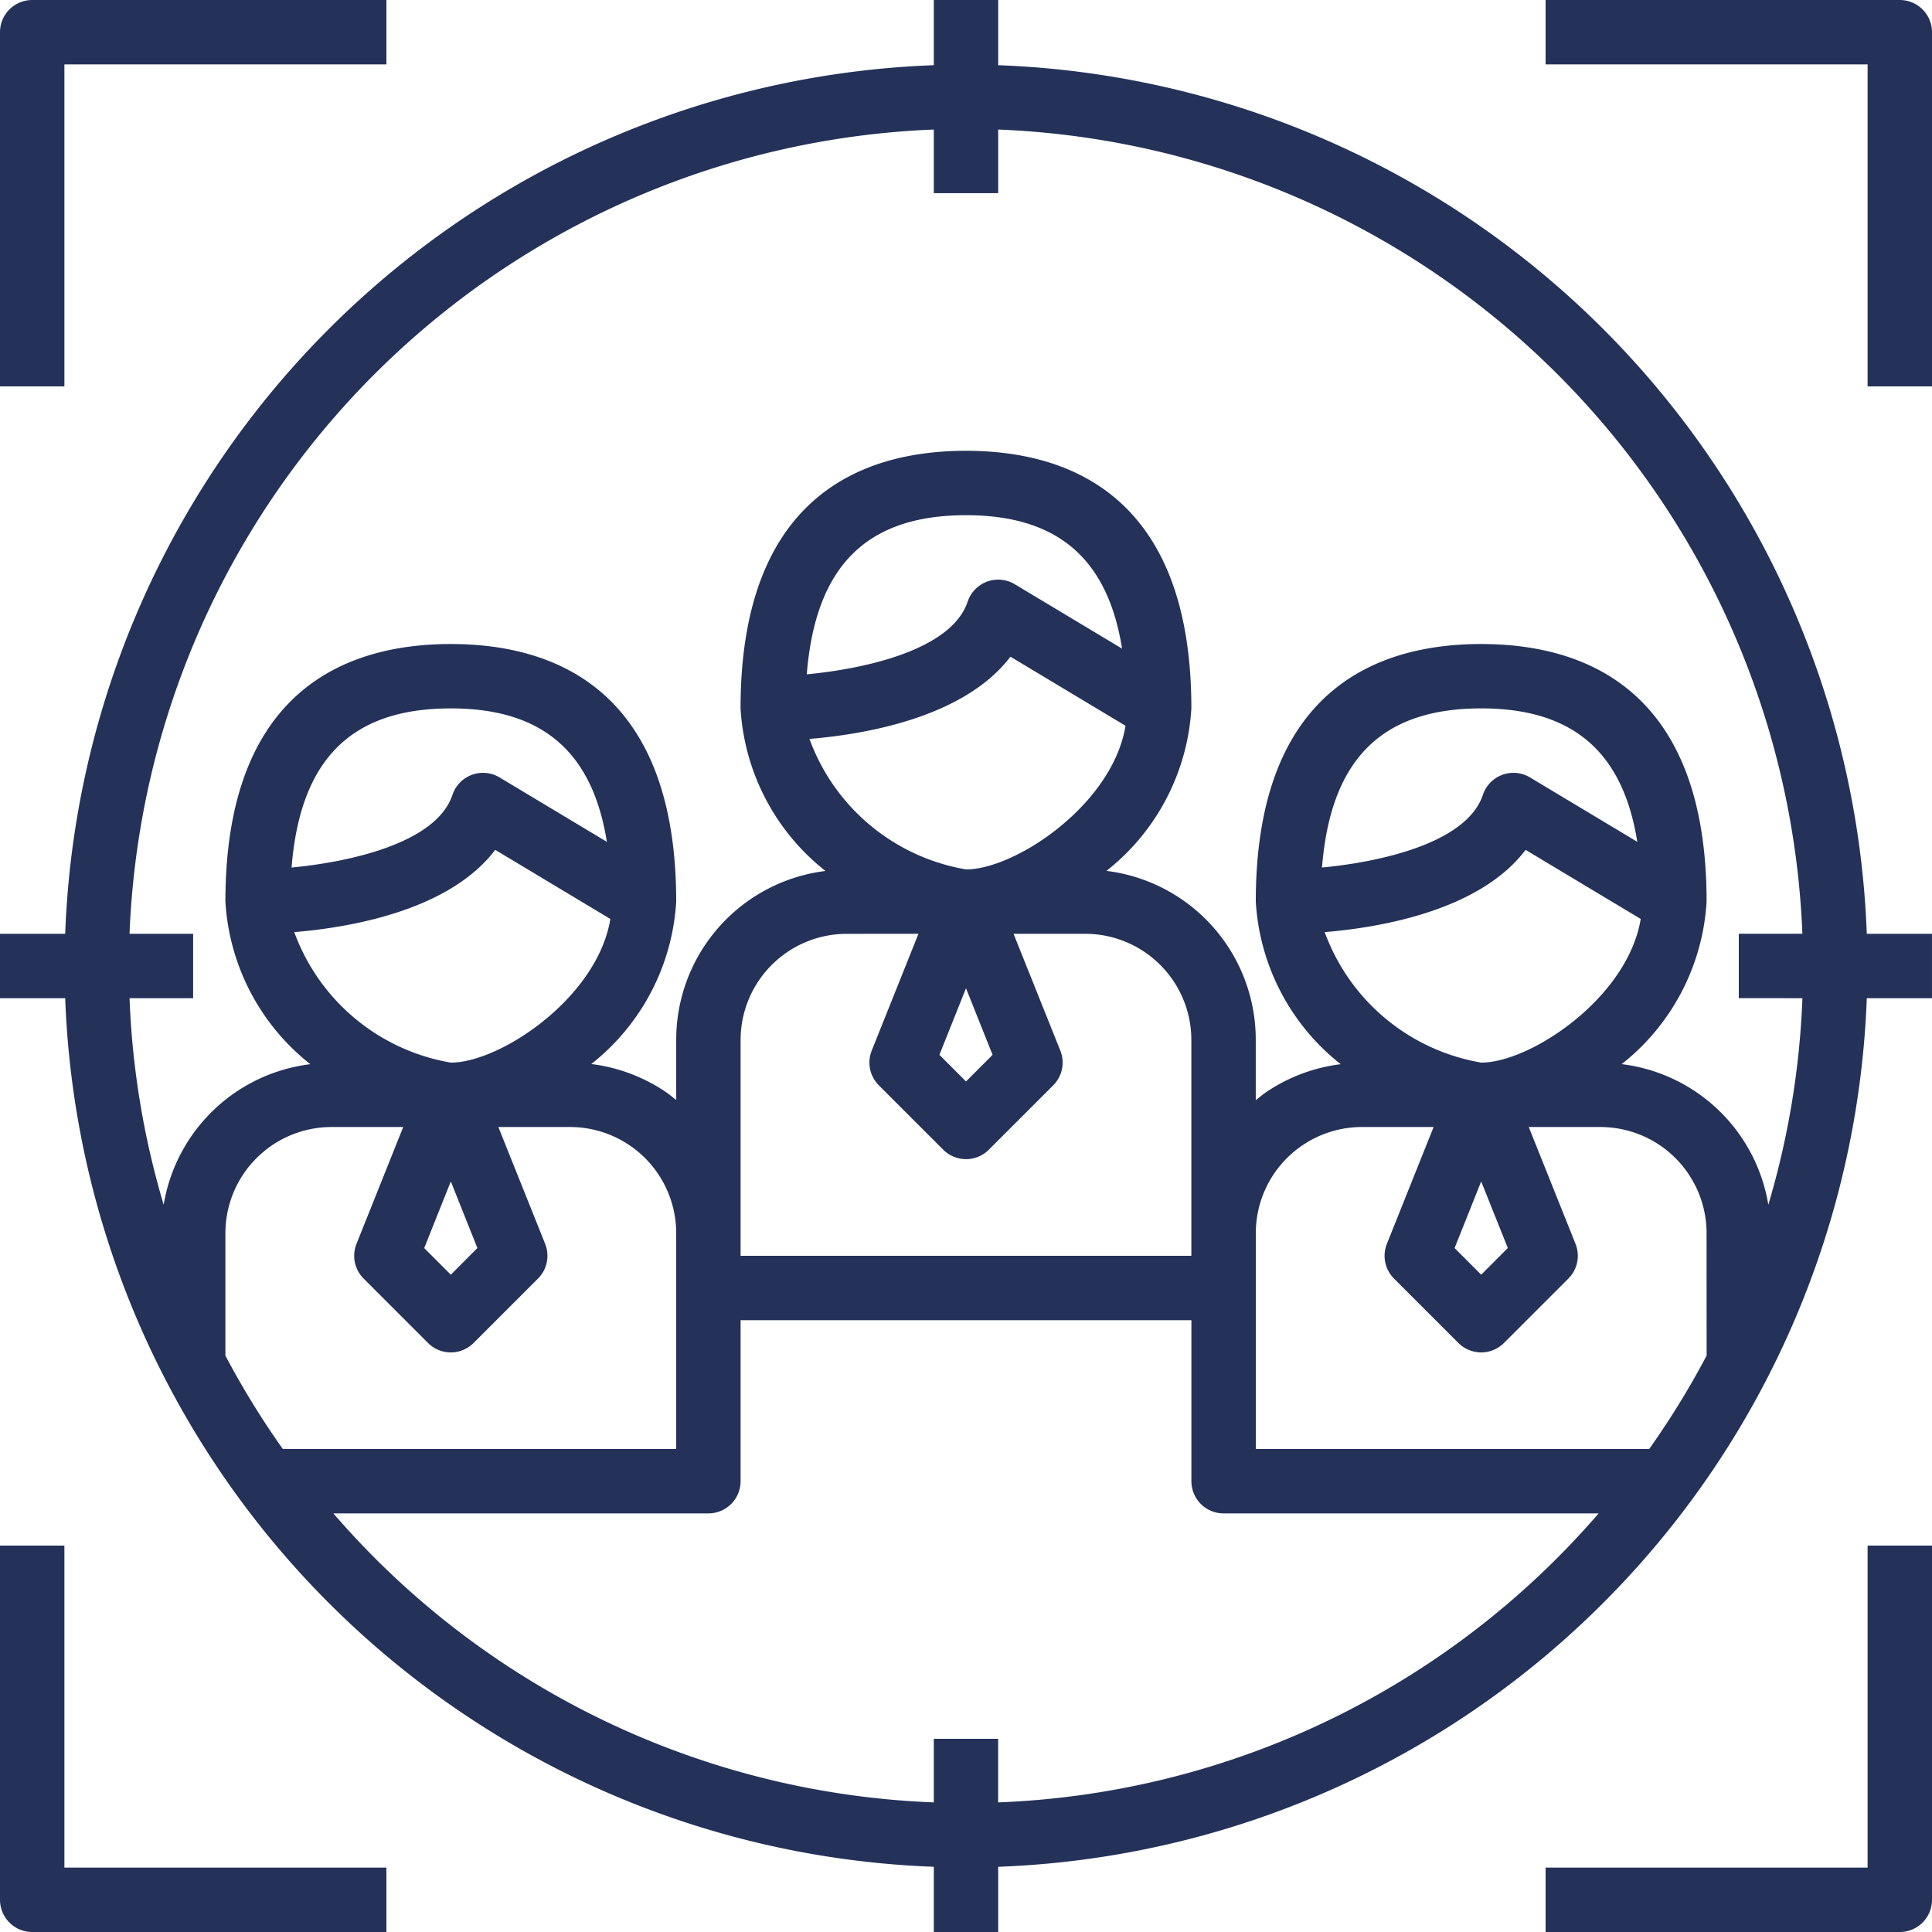 <svg id="target" xmlns="http://www.w3.org/2000/svg" width="149.14" height="149.14" viewBox="0 0 149.14 149.14">
  <g id="Group_18" data-name="Group 18">
    <g id="Group_17" data-name="Group 17">
      <path id="Path_19" data-name="Path 19" d="M2.486,0A2.486,2.486,0,0,0,0,2.486V29.828H4.971V4.971H29.828V0Z" fill="#243259"/>
    </g>
  </g>
  <g id="Group_20" data-name="Group 20" transform="translate(119.312)">
    <g id="Group_19" data-name="Group 19">
      <path id="Path_20" data-name="Path 20" d="M411.342,0H384V4.971h24.857V29.828h4.971V2.486A2.486,2.486,0,0,0,411.342,0Z" transform="translate(-384)" fill="#243259"/>
    </g>
  </g>
  <g id="Group_22" data-name="Group 22" transform="translate(0 119.312)">
    <g id="Group_21" data-name="Group 21">
      <path id="Path_21" data-name="Path 21" d="M4.971,408.857V384H0v27.342a2.486,2.486,0,0,0,2.486,2.486H29.828v-4.971Z" transform="translate(0 -384)" fill="#243259"/>
    </g>
  </g>
  <g id="Group_24" data-name="Group 24" transform="translate(119.312 119.312)">
    <g id="Group_23" data-name="Group 23">
      <path id="Path_22" data-name="Path 22" d="M408.857,384v24.857H384v4.971h27.342a2.486,2.486,0,0,0,2.486-2.486V384Z" transform="translate(-384 -384)" fill="#243259"/>
    </g>
  </g>
  <g id="Group_26" data-name="Group 26">
    <g id="Group_25" data-name="Group 25">
      <path id="Path_23" data-name="Path 23" d="M144.106,72.084A69.663,69.663,0,0,0,77.055,5.033V0H72.084V5.033A69.663,69.663,0,0,0,5.033,72.084H0v4.971H5.033a69.663,69.663,0,0,0,67.051,67.051v5.033h4.971v-5.033a69.663,69.663,0,0,0,67.051-67.051h5.033V72.084h-5.033ZM21.832,111.855a64.737,64.737,0,0,1-4.432-7.208V95.2A8.2,8.2,0,0,1,25.6,87h5.526l-3.607,9.018a2.486,2.486,0,0,0,.552,2.682l4.971,4.971a2.486,2.486,0,0,0,3.515,0L41.53,98.7a2.486,2.486,0,0,0,.552-2.682L38.471,87H44a8.2,8.2,0,0,1,8.2,8.2v16.654Zm16.4-46.248,8.884,5.332c-1,6.085-8.5,11.089-12.311,11.089A15.66,15.66,0,0,1,22.716,71.955C26.972,71.6,34.655,70.314,38.227,65.607ZM22.508,66.969c.667-8.33,4.587-12.284,12.291-12.284,7.054,0,10.937,3.336,12.048,10.3l-8.282-4.971a2.485,2.485,0,0,0-3.637,1.345C33.671,65.124,26.88,66.554,22.508,66.969ZM36.852,96.342,34.8,98.4l-2.053-2.056L34.8,91.2Zm40.2,42.793v-4.909H72.084v4.909a64.488,64.488,0,0,1-46.35-22.309h28.95a2.486,2.486,0,0,0,2.486-2.486V101.912h34.8V114.34a2.486,2.486,0,0,0,2.486,2.486h28.95A64.487,64.487,0,0,1,77.055,139.135ZM78,50.693l8.884,5.332c-1,6.085-8.5,11.089-12.311,11.089A15.66,15.66,0,0,1,62.487,57.041C66.742,56.69,74.426,55.4,78,50.693ZM62.279,52.055c.667-8.33,4.587-12.284,12.291-12.284,7.054,0,10.937,3.336,12.048,10.3l-8.282-4.971A2.485,2.485,0,0,0,74.7,46.44C73.441,50.21,66.651,51.64,62.279,52.055ZM76.623,81.428,74.57,83.483l-2.053-2.056L74.57,76.29ZM70.9,72.084,67.292,81.1a2.486,2.486,0,0,0,.552,2.682l4.971,4.971a2.486,2.486,0,0,0,3.515,0L81.3,83.784a2.486,2.486,0,0,0,.552-2.682l-3.612-9.018h5.526a8.2,8.2,0,0,1,8.2,8.2V96.941H57.17V80.287a8.2,8.2,0,0,1,8.2-8.2Zm60.842,32.562a64.738,64.738,0,0,1-4.432,7.208H96.941V95.2a8.2,8.2,0,0,1,8.2-8.2h5.526l-3.607,9.018a2.486,2.486,0,0,0,.552,2.682l4.971,4.971a2.486,2.486,0,0,0,3.515,0l4.971-4.971a2.486,2.486,0,0,0,.552-2.682L118.012,87h5.526a8.2,8.2,0,0,1,8.2,8.2Zm-13.972-39.04,8.884,5.332c-1,6.085-8.5,11.089-12.311,11.089a15.66,15.66,0,0,1-12.083-10.072C106.513,71.6,114.2,70.314,117.768,65.607Zm-15.719,1.362c.667-8.33,4.587-12.284,12.291-12.284,7.054,0,10.937,3.336,12.048,10.3l-8.282-4.971a2.485,2.485,0,0,0-3.637,1.345C113.212,65.124,106.421,66.554,102.049,66.969Zm14.344,29.373L114.34,98.4l-2.053-2.056L114.34,91.2Zm22.741-19.286A64.3,64.3,0,0,1,136.505,93a13.08,13.08,0,0,0-11.32-10.855A17.256,17.256,0,0,0,131.74,69.6c0-16.435-9.463-19.885-17.4-19.885s-17.4,3.45-17.4,19.885a17.256,17.256,0,0,0,6.555,12.55,13.13,13.13,0,0,0-5.657,2.093c-.316.211-.6.447-.9.684V80.287a13.132,13.132,0,0,0-11.526-13.06,17.256,17.256,0,0,0,6.555-12.543c0-16.435-9.463-19.885-17.4-19.885s-17.4,3.45-17.4,19.885a17.256,17.256,0,0,0,6.555,12.55A13.132,13.132,0,0,0,52.2,80.287v4.628c-.293-.234-.582-.472-.9-.684a13.126,13.126,0,0,0-5.657-2.093A17.256,17.256,0,0,0,52.2,69.6c0-16.435-9.463-19.885-17.4-19.885S17.4,53.163,17.4,69.6a17.256,17.256,0,0,0,6.555,12.55A13.08,13.08,0,0,0,12.635,93,64.3,64.3,0,0,1,10,77.055h4.909V72.084H10A64.692,64.692,0,0,1,72.084,10v4.909h4.971V10a64.692,64.692,0,0,1,62.079,62.079h-4.909v4.971Z" fill="#243259"/>
    </g>
  </g>
</svg>
